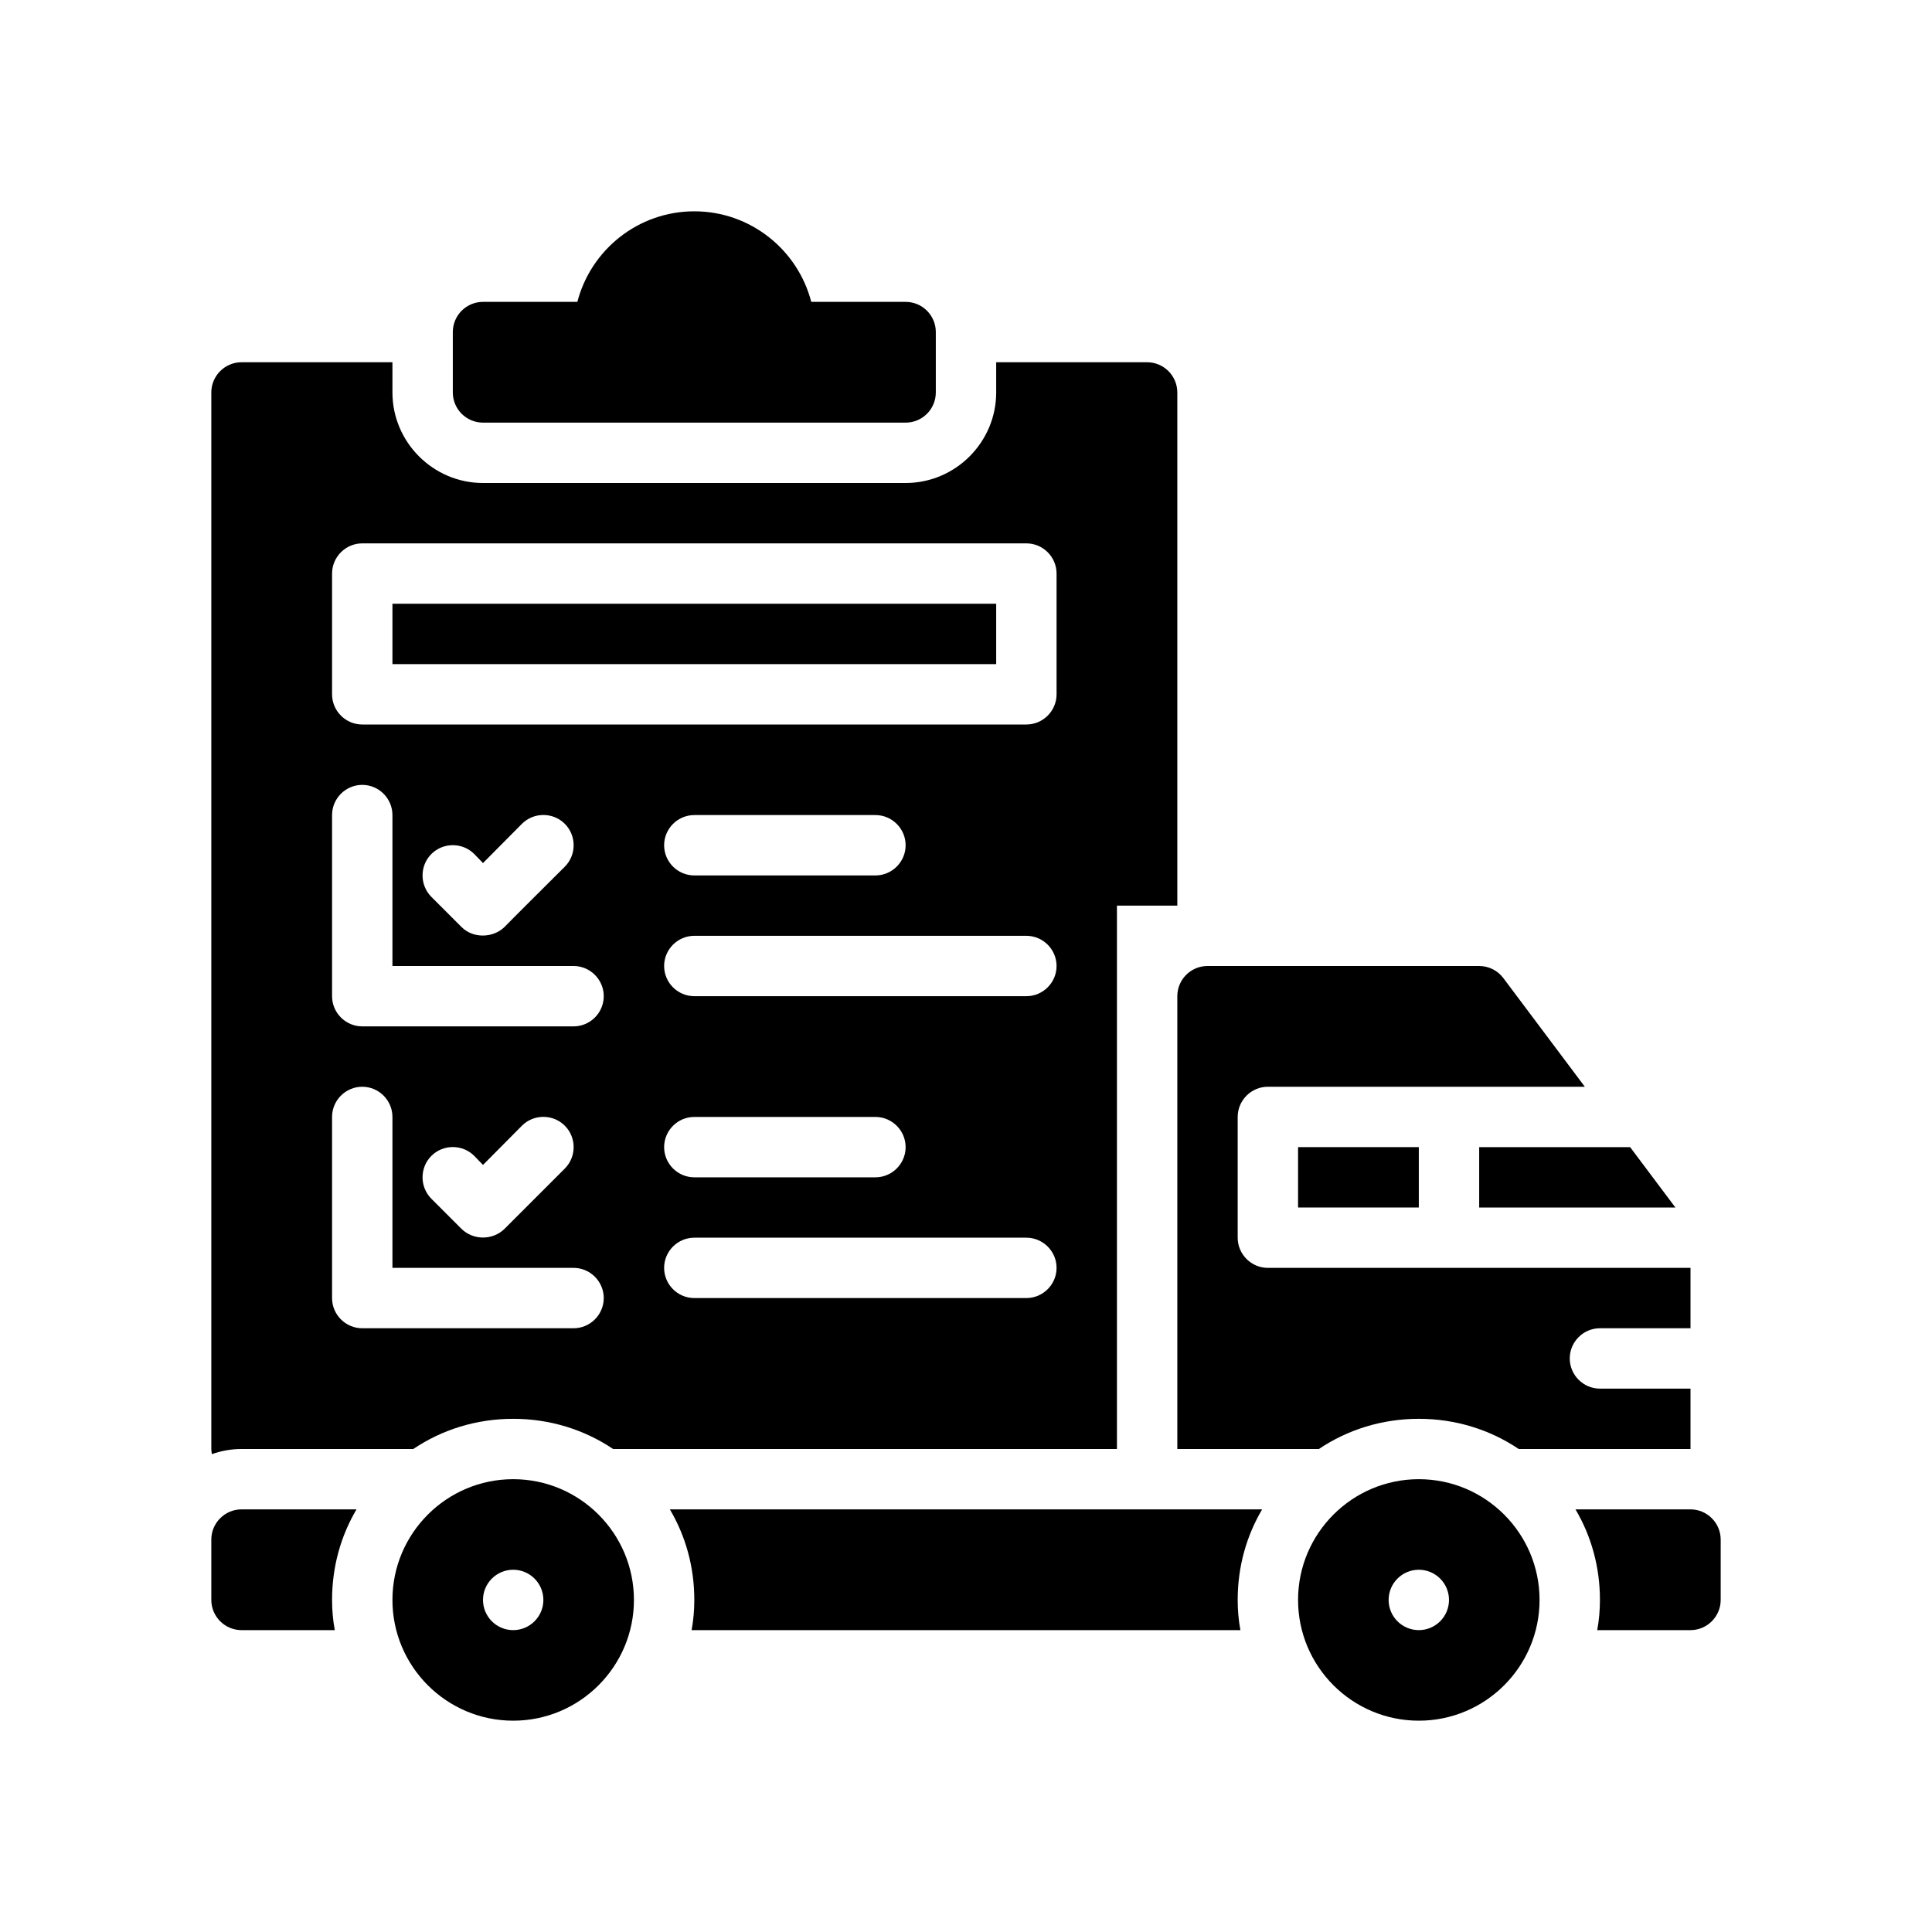 <?xml version="1.0" encoding="UTF-8"?>
<svg id="Glyph" xmlns="http://www.w3.org/2000/svg" version="1.1" viewBox="0 0 64 64">
  <path d="M16,14h14c.552,0,1-.448,1-1v-2c0-.552-.448-1-1-1h-3.126c-.445-1.723-2.013-3-3.874-3s-3.428,1.277-3.874,3h-3.126c-.552,0-1,.448-1,1v2c0,.552.448,1,1,1Z" fill="#000" stroke-width="0"/>
  <rect x="13" y="20" width="20" height="2" fill="#000" stroke-width="0"/>
  <path d="M8,48h5.69c.95-.64,2.09-1,3.31-1s2.36.36,3.31,1h16.69v-18h2V13c0-.55-.45-1-1-1h-5v1c0,1.65-1.35,3-3,3h-14c-1.65,0-3-1.35-3-3v-1h-5c-.55,0-1,.45-1,1v35c0,.06.01.12.02.17.31-.11.64-.17.98-.17ZM34,43h-11c-.55,0-1-.45-1-1s.45-1,1-1h11c.55,0,1,.45,1,1s-.45,1-1,1ZM22,38c0-.55.45-1,1-1h6c.55,0,1,.45,1,1s-.45,1-1,1h-6c-.55,0-1-.45-1-1ZM34,33h-11c-.55,0-1-.45-1-1s.45-1,1-1h11c.55,0,1,.45,1,1s-.45,1-1,1ZM22,28c0-.55.45-1,1-1h6c.55,0,1,.45,1,1s-.45,1-1,1h-6c-.55,0-1-.45-1-1ZM11,19c0-.55.45-1,1-1h22c.55,0,1,.45,1,1v4c0,.55-.45,1-1,1H12c-.55,0-1-.45-1-1v-4ZM18.71,28.71s-2,1.99-2,2c-.37.36-1.03.39-1.42,0l-1-1c-.39-.39-.39-1.03,0-1.42.39-.39,1.03-.39,1.42,0l.29.3,1.29-1.3c.39-.39,1.03-.39,1.42,0,.39.39.39,1.03,0,1.42ZM11,27c0-.55.45-1,1-1s1,.45,1,1v5h6c.55,0,1,.45,1,1s-.45,1-1,1h-7c-.55,0-1-.45-1-1v-6ZM18.71,38.71l-2,2c-.39.38-1.03.38-1.42,0l-1-1c-.39-.39-.39-1.03,0-1.42.39-.39,1.03-.39,1.42,0l.29.3,1.29-1.3c.39-.39,1.03-.39,1.42,0,.39.39.39,1.03,0,1.42ZM11,37c0-.55.45-1,1-1s1,.45,1,1v5h6c.55,0,1,.45,1,1s-.45,1-1,1h-7c-.55,0-1-.45-1-1v-6Z" fill="#000" stroke-width="0"/>
  <path d="M8,50c-.55,0-1,.45-1,1v2c0,.55.45,1,1,1h3.09c-.06-.32-.09-.66-.09-1,0-1.1.29-2.12.81-3h-3.81Z" fill="#000" stroke-width="0"/>
  <path d="M22.19,50c.52.88.81,1.9.81,3,0,.34-.03.68-.09,1h18.18c-.06-.32-.09-.66-.09-1,0-1.1.29-2.12.81-3h-19.62Z" fill="#000" stroke-width="0"/>
  <path d="M56,50h-3.81c.52.88.81,1.9.81,3,0,.34-.03.68-.09,1h3.09c.55,0,1-.45,1-1v-2c0-.55-.45-1-1-1Z" fill="#000" stroke-width="0"/>
  <polygon points="49 40 55.5 40 54 38 49 38 49 40" fill="#000" stroke-width="0"/>
  <rect x="43" y="38" width="4" height="2" fill="#000" stroke-width="0"/>
  <path d="M39,48h4.69c.95-.64,2.09-1,3.31-1s2.36.36,3.31,1h5.69v-2h-3c-.55,0-1-.45-1-1s.45-1,1-1h3v-2h-14c-.55,0-1-.45-1-1v-4c0-.55.45-1,1-1h10.5l-2.7-3.6c-.189-.252-.485-.4-.8-.4h-9c-.552,0-1,.448-1,1v15Z" fill="#000" stroke-width="0"/>
  <path d="M17,49c-2.206,0-4,1.794-4,4s1.794,4,4,4,4-1.794,4-4-1.794-4-4-4ZM17,54c-.552,0-1-.448-1-1,0-.552.448-1,1-1s1,.448,1,1c0,.552-.448,1-1,1Z" fill="#000" stroke-width="0"/>
  <path d="M47,49c-2.206,0-4,1.794-4,4s1.794,4,4,4,4-1.794,4-4-1.794-4-4-4ZM47,54c-.552,0-1-.448-1-1,0-.552.448-1,1-1s1,.448,1,1c0,.552-.448,1-1,1Z" fill="#000" stroke-width="0"/>
</svg>
